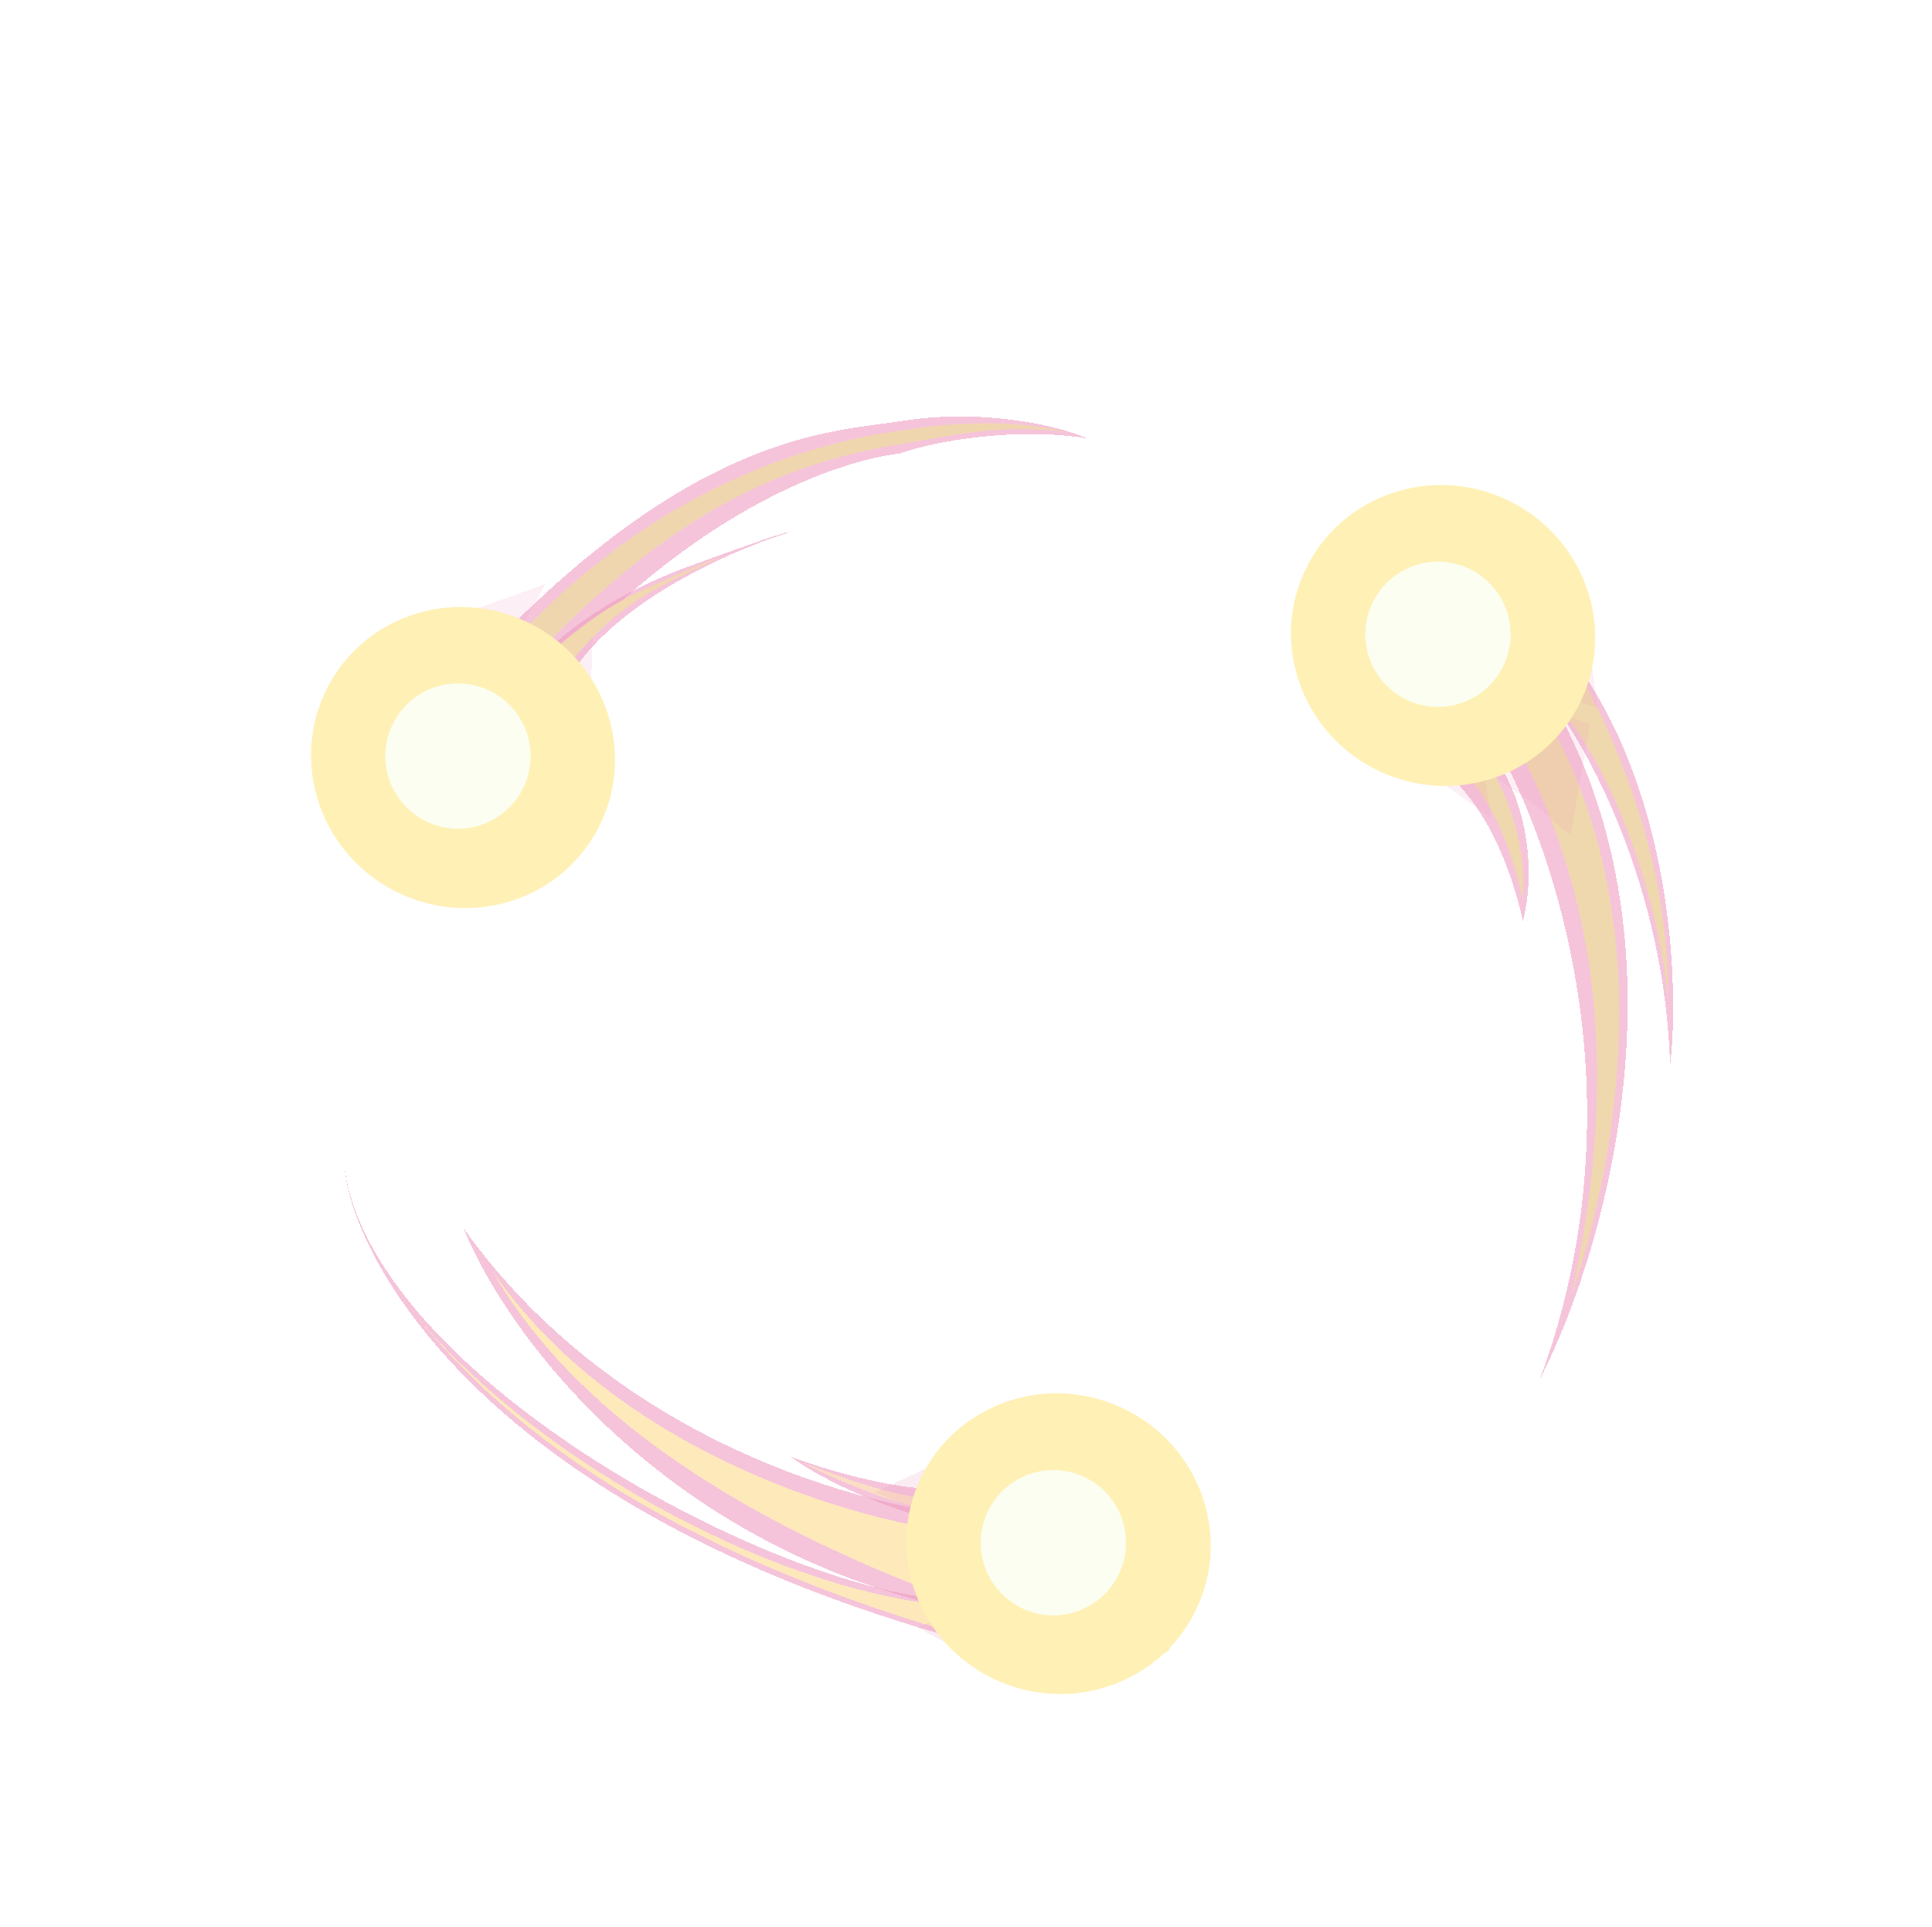 <svg width="381" height="380" viewBox="0 0 381 380" fill="none" xmlns="http://www.w3.org/2000/svg">
<g filter="url(#filter0_d_97_8)">
<path d="M300.324 181.54C295.162 158.911 284.501 150.526 279.816 149.161C279.335 142.744 281.122 133.083 292.117 145.782C303.111 158.482 302.169 174.912 300.324 181.54Z" fill="#EC97C0" fill-opacity="0.57" shape-rendering="crispEdges"/>
</g>
<g filter="url(#filter1_d_97_8)">
<path d="M300.328 177.356C295.166 154.727 286.426 149.554 281.74 148.19C281.26 141.772 279.71 129.527 289.164 143.41C298.192 156.667 300.851 166.215 300.328 177.356Z" fill="#EFD8AD"/>
</g>
<g filter="url(#filter2_d_97_8)">
<path d="M303.66 271.969C325.339 213.429 304.206 159.538 290.93 139.91C279.721 115.971 266.036 80.502 300.958 130.137C335.88 179.773 317.31 245.373 303.66 271.969Z" fill="#EC97C0" fill-opacity="0.57" shape-rendering="crispEdges"/>
</g>
<g filter="url(#filter3_d_97_8)">
<path d="M309.93 255.335C323.681 193.256 306.15 157.723 293.404 137.041C282.196 113.102 261.197 81.615 297.644 130.142C329.503 172.562 319.46 226.681 309.93 255.335Z" fill="#EFD8AD"/>
</g>
<g filter="url(#filter4_d_97_8)">
<path d="M329.361 210.055C328.254 174.523 312.926 146.928 305.4 137.572C298.324 123.57 289.244 102.244 309.537 128.95C329.83 155.657 331.208 194.148 329.361 210.055Z" fill="#EC97C0" fill-opacity="0.57" shape-rendering="crispEdges"/>
</g>
<g filter="url(#filter5_d_97_8)">
<path d="M328.989 196.966C326.129 169.911 314.1 144.985 305.4 137.572C298.324 123.57 293.27 99.617 309.537 128.95C325.78 158.24 328.978 180.52 328.989 196.966Z" fill="#EFD8AD"/>
</g>
<path fill-rule="evenodd" clip-rule="evenodd" d="M283.122 153.399L294.025 161.282L292.632 151.664L303.121 159.017L309.683 164.817L313.565 142.815L298.941 137.124L292.21 148.753L292.168 148.459L283.122 153.399ZM315.116 139.582L313.259 126.758L307.003 137.015L315.116 139.582Z" fill="#EC97C0" fill-opacity="0.15"/>
<g filter="url(#filter6_d_97_8)">
<ellipse cx="284.587" cy="125.297" rx="29.559" ry="30.089" transform="rotate(-64.369 284.587 125.297)" fill="#FFF0B5"/>
</g>
<g filter="url(#filter7_d_97_8)">
<circle cx="283.579" cy="125.06" r="14.324" transform="rotate(-0.039 283.579 125.06)" fill="#FBFEF0"/>
</g>
<g filter="url(#filter8_d_97_8)">
<path d="M116.849 125.687L116.612 133.714L109.77 128.654L116.849 125.687Z" fill="#EC97C0" fill-opacity="0.15" shape-rendering="crispEdges"/>
<path d="M107.48 115.182L93.892 120.063L101.223 126.748L107.48 115.182Z" fill="#EC97C0" fill-opacity="0.15" shape-rendering="crispEdges"/>
</g>
<g filter="url(#filter9_d_97_8)">
<path d="M177.54 89.401C164.191 90.886 130.872 102.567 99.239 143.966C92.672 149.534 75.481 150.596 92.445 132.157C135.97 84.849 164.102 85.215 177.847 83.003C194.142 80.38 209.638 84.167 214.313 86.421C200.578 84.185 184.366 86.904 177.54 89.401Z" fill="#EC97C0" fill-opacity="0.57" shape-rendering="crispEdges"/>
</g>
<g filter="url(#filter10_d_97_8)">
<path d="M178.872 87.341C151.046 91.677 128.702 103.526 99.643 135.594C93.745 140.595 84.943 144.513 100.017 127.801C129.083 95.577 160.83 87.007 178.999 84.691C193.636 82.335 205.066 83.816 210.308 85.256C197.97 83.247 185.829 86.256 178.872 87.341Z" fill="#F0D6AF"/>
</g>
<g filter="url(#filter11_d_97_8)">
<path d="M135.78 111.699C117.762 118.283 105.226 128.804 102.304 135.834C102.726 144.282 106.426 161.571 109.101 142.401C111.777 123.23 141.027 109.526 155.318 105.07C156.313 104.536 153.799 105.115 135.78 111.699Z" fill="#EC97C0" fill-opacity="0.57" shape-rendering="crispEdges"/>
</g>
<g filter="url(#filter12_d_97_8)">
<path d="M127.032 116.193C114.01 121.942 102.272 134.126 98.813 139.803C98.825 146.963 94.748 156.116 103.936 142.323C119.461 119.016 126.982 117.252 141.67 109.989C142.425 109.5 140.491 110.251 127.032 116.193Z" fill="#F1D8AF"/>
</g>
<g filter="url(#filter13_d_97_8)">
<ellipse cx="91.31" cy="149.36" rx="29.559" ry="30.089" transform="rotate(-61.586 91.31 149.36)" fill="#FFF0B5"/>
</g>
<g filter="url(#filter14_d_97_8)">
<circle cx="90.315" cy="149.075" r="14.324" transform="rotate(2.744 90.315 149.075)" fill="#FBFEF0"/>
</g>
<g filter="url(#filter15_d_97_8)">
<path d="M91.397 242.144C122.899 286.299 175.308 298.781 197.574 299.502C222.662 310.405 257.219 329.482 194.749 318.562C132.278 307.642 99.818 263.067 91.397 242.144Z" fill="#EC97C0" fill-opacity="0.57" shape-rendering="crispEdges"/>
</g>
<g filter="url(#filter16_d_97_8)">
<path d="M97.119 250.643C126.859 293.8 189.157 304.549 199.146 302.465C224.234 313.368 256.766 339.069 196.748 318.517C137.196 298.126 109.895 272.855 97.119 250.643Z" fill="#FFF0B5" fill-opacity="0.85" shape-rendering="crispEdges"/>
</g>
<g filter="url(#filter17_d_97_8)">
<path d="M155.893 287.208C166.325 294.685 181.681 299.362 188.056 300.766C191.894 296.824 197.689 289.686 190.161 292.672C182.634 295.657 164.179 290.273 155.893 287.208Z" fill="#EC97C0" fill-opacity="0.57" shape-rendering="crispEdges"/>
</g>
<g filter="url(#filter18_d_97_8)">
<path d="M158.625 288.521C170.62 294.837 182.522 297.846 188.896 299.25C192.735 295.308 198.336 291.922 190.808 294.907C183.28 297.893 166.911 291.586 158.625 288.521Z" fill="#FFF0B5" fill-opacity="0.57" shape-rendering="crispEdges"/>
</g>
<g filter="url(#filter19_d_97_8)">
<path d="M68.038 230.889C74.223 271.989 155.136 315.155 189.658 315.555L190.23 323.495C94.235 297.143 69.767 247.443 68.038 230.889Z" fill="#EC97C0" fill-opacity="0.57" shape-rendering="crispEdges"/>
</g>
<g filter="url(#filter20_d_97_8)">
<path d="M81.186 258.331C105.507 288.475 155.687 315.223 189.897 316.729L190.183 322.558C118.927 302.157 92.498 272.352 81.186 258.331Z" fill="#FFF0B5" fill-opacity="0.81" shape-rendering="crispEdges"/>
</g>
<g filter="url(#filter21_d_97_8)">
<path d="M172.529 294.221L185.535 288.155L183.619 298.896L172.529 294.221Z" fill="#EC97C0" fill-opacity="0.18" shape-rendering="crispEdges"/>
<path d="M191.529 326.609L180.898 320.844L191.876 316.49L191.529 326.609Z" fill="#EC97C0" fill-opacity="0.18" shape-rendering="crispEdges"/>
</g>
<g filter="url(#filter22_d_97_8)">
<ellipse cx="208.747" cy="304.355" rx="29.559" ry="30.089" transform="rotate(-67.143 208.747 304.355)" fill="#FFF0B5"/>
</g>
<g filter="url(#filter23_d_97_8)">
<circle cx="207.729" cy="304.168" r="14.324" transform="rotate(-2.812 207.729 304.168)" fill="#FBFEF0"/>
</g>
<defs>
<filter id="filter0_d_97_8" x="274.746" y="134.566" width="31.713" height="51.974" filterUnits="userSpaceOnUse" color-interpolation-filters="sRGB">
<feFlood flood-opacity="0" result="BackgroundImageFix"/>
<feColorMatrix in="SourceAlpha" type="matrix" values="0 0 0 0 0 0 0 0 0 0 0 0 0 0 0 0 0 0 127 0" result="hardAlpha"/>
<feOffset/>
<feGaussianBlur stdDeviation="2.5"/>
<feComposite in2="hardAlpha" operator="out"/>
<feColorMatrix type="matrix" values="0 0 0 0 0.925 0 0 0 0 0.592 0 0 0 0 0.753 0 0 0 1 0"/>
<feBlend mode="normal" in2="BackgroundImageFix" result="effect1_dropShadow_97_8"/>
<feBlend mode="normal" in="SourceGraphic" in2="effect1_dropShadow_97_8" result="shape"/>
</filter>
<filter id="filter1_d_97_8" x="277.345" y="133.053" width="27.046" height="48.303" filterUnits="userSpaceOnUse" color-interpolation-filters="sRGB">
<feFlood flood-opacity="0" result="BackgroundImageFix"/>
<feColorMatrix in="SourceAlpha" type="matrix" values="0 0 0 0 0 0 0 0 0 0 0 0 0 0 0 0 0 0 127 0" result="hardAlpha"/>
<feOffset/>
<feGaussianBlur stdDeviation="2"/>
<feComposite in2="hardAlpha" operator="out"/>
<feColorMatrix type="matrix" values="0 0 0 0 0.973 0 0 0 0 0.882 0 0 0 0 0.518 0 0 0 1 0"/>
<feBlend mode="normal" in2="BackgroundImageFix" result="effect1_dropShadow_97_8"/>
<feBlend mode="normal" in="SourceGraphic" in2="effect1_dropShadow_97_8" result="shape"/>
</filter>
<filter id="filter2_d_97_8" x="269.618" y="96.099" width="60.364" height="184.87" filterUnits="userSpaceOnUse" color-interpolation-filters="sRGB">
<feFlood flood-opacity="0" result="BackgroundImageFix"/>
<feColorMatrix in="SourceAlpha" type="matrix" values="0 0 0 0 0 0 0 0 0 0 0 0 0 0 0 0 0 0 127 0" result="hardAlpha"/>
<feOffset/>
<feGaussianBlur stdDeviation="4.5"/>
<feComposite in2="hardAlpha" operator="out"/>
<feColorMatrix type="matrix" values="0 0 0 0 0.925 0 0 0 0 0.592 0 0 0 0 0.753 0 0 0 1 0"/>
<feBlend mode="normal" in2="BackgroundImageFix" result="effect1_dropShadow_97_8"/>
<feBlend mode="normal" in="SourceGraphic" in2="effect1_dropShadow_97_8" result="shape"/>
</filter>
<filter id="filter3_d_97_8" x="274.14" y="101.676" width="48.18" height="156.659" filterUnits="userSpaceOnUse" color-interpolation-filters="sRGB">
<feFlood flood-opacity="0" result="BackgroundImageFix"/>
<feColorMatrix in="SourceAlpha" type="matrix" values="0 0 0 0 0 0 0 0 0 0 0 0 0 0 0 0 0 0 127 0" result="hardAlpha"/>
<feOffset/>
<feGaussianBlur stdDeviation="1.5"/>
<feComposite in2="hardAlpha" operator="out"/>
<feColorMatrix type="matrix" values="0 0 0 0 0.973 0 0 0 0 0.882 0 0 0 0 0.518 0 0 0 1 0"/>
<feBlend mode="normal" in2="BackgroundImageFix" result="effect1_dropShadow_97_8"/>
<feBlend mode="normal" in="SourceGraphic" in2="effect1_dropShadow_97_8" result="shape"/>
</filter>
<filter id="filter4_d_97_8" x="290.124" y="109.187" width="46.833" height="107.869" filterUnits="userSpaceOnUse" color-interpolation-filters="sRGB">
<feFlood flood-opacity="0" result="BackgroundImageFix"/>
<feColorMatrix in="SourceAlpha" type="matrix" values="0 0 0 0 0 0 0 0 0 0 0 0 0 0 0 0 0 0 127 0" result="hardAlpha"/>
<feOffset/>
<feGaussianBlur stdDeviation="3.5"/>
<feComposite in2="hardAlpha" operator="out"/>
<feColorMatrix type="matrix" values="0 0 0 0 0.925 0 0 0 0 0.592 0 0 0 0 0.753 0 0 0 1 0"/>
<feBlend mode="normal" in2="BackgroundImageFix" result="effect1_dropShadow_97_8"/>
<feBlend mode="normal" in="SourceGraphic" in2="effect1_dropShadow_97_8" result="shape"/>
</filter>
<filter id="filter5_d_97_8" x="294.712" y="111.021" width="38.277" height="89.945" filterUnits="userSpaceOnUse" color-interpolation-filters="sRGB">
<feFlood flood-opacity="0" result="BackgroundImageFix"/>
<feColorMatrix in="SourceAlpha" type="matrix" values="0 0 0 0 0 0 0 0 0 0 0 0 0 0 0 0 0 0 127 0" result="hardAlpha"/>
<feOffset/>
<feGaussianBlur stdDeviation="2"/>
<feComposite in2="hardAlpha" operator="out"/>
<feColorMatrix type="matrix" values="0 0 0 0 0.973 0 0 0 0 0.882 0 0 0 0 0.518 0 0 0 1 0"/>
<feBlend mode="normal" in2="BackgroundImageFix" result="effect1_dropShadow_97_8"/>
<feBlend mode="normal" in="SourceGraphic" in2="effect1_dropShadow_97_8" result="shape"/>
</filter>
<filter id="filter6_d_97_8" x="245.589" y="86.631" width="77.996" height="77.331" filterUnits="userSpaceOnUse" color-interpolation-filters="sRGB">
<feFlood flood-opacity="0" result="BackgroundImageFix"/>
<feColorMatrix in="SourceAlpha" type="matrix" values="0 0 0 0 0 0 0 0 0 0 0 0 0 0 0 0 0 0 127 0" result="hardAlpha"/>
<feMorphology radius="3" operator="dilate" in="SourceAlpha" result="effect1_dropShadow_97_8"/>
<feOffset/>
<feGaussianBlur stdDeviation="3"/>
<feComposite in2="hardAlpha" operator="out"/>
<feColorMatrix type="matrix" values="0 0 0 0 1 0 0 0 0 0.941 0 0 0 0 0.71 0 0 0 1 0"/>
<feBlend mode="normal" in2="BackgroundImageFix" result="effect1_dropShadow_97_8"/>
<feBlend mode="normal" in="SourceGraphic" in2="effect1_dropShadow_97_8" result="shape"/>
</filter>
<filter id="filter7_d_97_8" x="259.255" y="100.736" width="48.648" height="48.648" filterUnits="userSpaceOnUse" color-interpolation-filters="sRGB">
<feFlood flood-opacity="0" result="BackgroundImageFix"/>
<feColorMatrix in="SourceAlpha" type="matrix" values="0 0 0 0 0 0 0 0 0 0 0 0 0 0 0 0 0 0 127 0" result="hardAlpha"/>
<feMorphology radius="4" operator="dilate" in="SourceAlpha" result="effect1_dropShadow_97_8"/>
<feOffset/>
<feGaussianBlur stdDeviation="3"/>
<feComposite in2="hardAlpha" operator="out"/>
<feColorMatrix type="matrix" values="0 0 0 0 0.984 0 0 0 0 0.996 0 0 0 0 0.941 0 0 0 1 0"/>
<feBlend mode="normal" in2="BackgroundImageFix" result="effect1_dropShadow_97_8"/>
<feBlend mode="normal" in="SourceGraphic" in2="effect1_dropShadow_97_8" result="shape"/>
</filter>
<filter id="filter8_d_97_8" x="89.892" y="111.182" width="30.957" height="26.532" filterUnits="userSpaceOnUse" color-interpolation-filters="sRGB">
<feFlood flood-opacity="0" result="BackgroundImageFix"/>
<feColorMatrix in="SourceAlpha" type="matrix" values="0 0 0 0 0 0 0 0 0 0 0 0 0 0 0 0 0 0 127 0" result="hardAlpha"/>
<feOffset/>
<feGaussianBlur stdDeviation="2"/>
<feComposite in2="hardAlpha" operator="out"/>
<feColorMatrix type="matrix" values="0 0 0 0 0.925 0 0 0 0 0.592 0 0 0 0 0.753 0 0 0 1 0"/>
<feBlend mode="normal" in2="BackgroundImageFix" result="effect1_dropShadow_97_8"/>
<feBlend mode="normal" in="SourceGraphic" in2="effect1_dropShadow_97_8" result="shape"/>
</filter>
<filter id="filter9_d_97_8" x="81.181" y="78.112" width="137.132" height="73.427" filterUnits="userSpaceOnUse" color-interpolation-filters="sRGB">
<feFlood flood-opacity="0" result="BackgroundImageFix"/>
<feColorMatrix in="SourceAlpha" type="matrix" values="0 0 0 0 0 0 0 0 0 0 0 0 0 0 0 0 0 0 127 0" result="hardAlpha"/>
<feOffset/>
<feGaussianBlur stdDeviation="2"/>
<feComposite in2="hardAlpha" operator="out"/>
<feColorMatrix type="matrix" values="0 0 0 0 0.925 0 0 0 0 0.592 0 0 0 0 0.753 0 0 0 1 0"/>
<feBlend mode="normal" in2="BackgroundImageFix" result="effect1_dropShadow_97_8"/>
<feBlend mode="normal" in="SourceGraphic" in2="effect1_dropShadow_97_8" result="shape"/>
</filter>
<filter id="filter10_d_97_8" x="88.671" y="80.454" width="124.637" height="62.452" filterUnits="userSpaceOnUse" color-interpolation-filters="sRGB">
<feFlood flood-opacity="0" result="BackgroundImageFix"/>
<feColorMatrix in="SourceAlpha" type="matrix" values="0 0 0 0 0 0 0 0 0 0 0 0 0 0 0 0 0 0 127 0" result="hardAlpha"/>
<feOffset/>
<feGaussianBlur stdDeviation="1.5"/>
<feComposite in2="hardAlpha" operator="out"/>
<feColorMatrix type="matrix" values="0 0 0 0 0.973 0 0 0 0 0.882 0 0 0 0 0.518 0 0 0 1 0"/>
<feBlend mode="normal" in2="BackgroundImageFix" result="effect1_dropShadow_97_8"/>
<feBlend mode="normal" in="SourceGraphic" in2="effect1_dropShadow_97_8" result="shape"/>
</filter>
<filter id="filter11_d_97_8" x="98.304" y="100.919" width="61.2" height="54.178" filterUnits="userSpaceOnUse" color-interpolation-filters="sRGB">
<feFlood flood-opacity="0" result="BackgroundImageFix"/>
<feColorMatrix in="SourceAlpha" type="matrix" values="0 0 0 0 0 0 0 0 0 0 0 0 0 0 0 0 0 0 127 0" result="hardAlpha"/>
<feOffset/>
<feGaussianBlur stdDeviation="2"/>
<feComposite in2="hardAlpha" operator="out"/>
<feColorMatrix type="matrix" values="0 0 0 0 0.925 0 0 0 0 0.592 0 0 0 0 0.753 0 0 0 1 0"/>
<feBlend mode="normal" in2="BackgroundImageFix" result="effect1_dropShadow_97_8"/>
<feBlend mode="normal" in="SourceGraphic" in2="effect1_dropShadow_97_8" result="shape"/>
</filter>
<filter id="filter12_d_97_8" x="94.922" y="106.866" width="49.889" height="45.609" filterUnits="userSpaceOnUse" color-interpolation-filters="sRGB">
<feFlood flood-opacity="0" result="BackgroundImageFix"/>
<feColorMatrix in="SourceAlpha" type="matrix" values="0 0 0 0 0 0 0 0 0 0 0 0 0 0 0 0 0 0 127 0" result="hardAlpha"/>
<feOffset/>
<feGaussianBlur stdDeviation="1.5"/>
<feComposite in2="hardAlpha" operator="out"/>
<feColorMatrix type="matrix" values="0 0 0 0 0.973 0 0 0 0 0.882 0 0 0 0 0.518 0 0 0 1 0"/>
<feBlend mode="normal" in2="BackgroundImageFix" result="effect1_dropShadow_97_8"/>
<feBlend mode="normal" in="SourceGraphic" in2="effect1_dropShadow_97_8" result="shape"/>
</filter>
<filter id="filter13_d_97_8" x="52.334" y="110.675" width="77.952" height="77.37" filterUnits="userSpaceOnUse" color-interpolation-filters="sRGB">
<feFlood flood-opacity="0" result="BackgroundImageFix"/>
<feColorMatrix in="SourceAlpha" type="matrix" values="0 0 0 0 0 0 0 0 0 0 0 0 0 0 0 0 0 0 127 0" result="hardAlpha"/>
<feMorphology radius="3" operator="dilate" in="SourceAlpha" result="effect1_dropShadow_97_8"/>
<feOffset/>
<feGaussianBlur stdDeviation="3"/>
<feComposite in2="hardAlpha" operator="out"/>
<feColorMatrix type="matrix" values="0 0 0 0 1 0 0 0 0 0.941 0 0 0 0 0.71 0 0 0 1 0"/>
<feBlend mode="normal" in2="BackgroundImageFix" result="effect1_dropShadow_97_8"/>
<feBlend mode="normal" in="SourceGraphic" in2="effect1_dropShadow_97_8" result="shape"/>
</filter>
<filter id="filter14_d_97_8" x="65.99" y="124.751" width="48.648" height="48.648" filterUnits="userSpaceOnUse" color-interpolation-filters="sRGB">
<feFlood flood-opacity="0" result="BackgroundImageFix"/>
<feColorMatrix in="SourceAlpha" type="matrix" values="0 0 0 0 0 0 0 0 0 0 0 0 0 0 0 0 0 0 127 0" result="hardAlpha"/>
<feMorphology radius="4" operator="dilate" in="SourceAlpha" result="effect1_dropShadow_97_8"/>
<feOffset/>
<feGaussianBlur stdDeviation="3"/>
<feComposite in2="hardAlpha" operator="out"/>
<feColorMatrix type="matrix" values="0 0 0 0 0.984 0 0 0 0 0.996 0 0 0 0 0.941 0 0 0 1 0"/>
<feBlend mode="normal" in2="BackgroundImageFix" result="effect1_dropShadow_97_8"/>
<feBlend mode="normal" in="SourceGraphic" in2="effect1_dropShadow_97_8" result="shape"/>
</filter>
<filter id="filter15_d_97_8" x="78.397" y="229.144" width="164.608" height="105.683" filterUnits="userSpaceOnUse" color-interpolation-filters="sRGB">
<feFlood flood-opacity="0" result="BackgroundImageFix"/>
<feColorMatrix in="SourceAlpha" type="matrix" values="0 0 0 0 0 0 0 0 0 0 0 0 0 0 0 0 0 0 127 0" result="hardAlpha"/>
<feOffset/>
<feGaussianBlur stdDeviation="6.5"/>
<feComposite in2="hardAlpha" operator="out"/>
<feColorMatrix type="matrix" values="0 0 0 0 0.925 0 0 0 0 0.592 0 0 0 0 0.753 0 0 0 1 0"/>
<feBlend mode="normal" in2="BackgroundImageFix" result="effect1_dropShadow_97_8"/>
<feBlend mode="normal" in="SourceGraphic" in2="effect1_dropShadow_97_8" result="shape"/>
</filter>
<filter id="filter16_d_97_8" x="91.119" y="244.643" width="145.683" height="87.607" filterUnits="userSpaceOnUse" color-interpolation-filters="sRGB">
<feFlood flood-opacity="0" result="BackgroundImageFix"/>
<feColorMatrix in="SourceAlpha" type="matrix" values="0 0 0 0 0 0 0 0 0 0 0 0 0 0 0 0 0 0 127 0" result="hardAlpha"/>
<feOffset/>
<feGaussianBlur stdDeviation="3"/>
<feComposite in2="hardAlpha" operator="out"/>
<feColorMatrix type="matrix" values="0 0 0 0 1 0 0 0 0 0.941 0 0 0 0 0.71 0 0 0 0.98 0"/>
<feBlend mode="normal" in2="BackgroundImageFix" result="effect1_dropShadow_97_8"/>
<feBlend mode="normal" in="SourceGraphic" in2="effect1_dropShadow_97_8" result="shape"/>
</filter>
<filter id="filter17_d_97_8" x="149.893" y="281.208" width="49.932" height="25.558" filterUnits="userSpaceOnUse" color-interpolation-filters="sRGB">
<feFlood flood-opacity="0" result="BackgroundImageFix"/>
<feColorMatrix in="SourceAlpha" type="matrix" values="0 0 0 0 0 0 0 0 0 0 0 0 0 0 0 0 0 0 127 0" result="hardAlpha"/>
<feOffset/>
<feGaussianBlur stdDeviation="3"/>
<feComposite in2="hardAlpha" operator="out"/>
<feColorMatrix type="matrix" values="0 0 0 0 0.925 0 0 0 0 0.592 0 0 0 0 0.753 0 0 0 1 0"/>
<feBlend mode="normal" in2="BackgroundImageFix" result="effect1_dropShadow_97_8"/>
<feBlend mode="normal" in="SourceGraphic" in2="effect1_dropShadow_97_8" result="shape"/>
</filter>
<filter id="filter18_d_97_8" x="156.625" y="286.521" width="39.904" height="14.729" filterUnits="userSpaceOnUse" color-interpolation-filters="sRGB">
<feFlood flood-opacity="0" result="BackgroundImageFix"/>
<feColorMatrix in="SourceAlpha" type="matrix" values="0 0 0 0 0 0 0 0 0 0 0 0 0 0 0 0 0 0 127 0" result="hardAlpha"/>
<feOffset/>
<feGaussianBlur stdDeviation="1"/>
<feComposite in2="hardAlpha" operator="out"/>
<feColorMatrix type="matrix" values="0 0 0 0 1 0 0 0 0 0.941 0 0 0 0 0.71 0 0 0 1 0"/>
<feBlend mode="normal" in2="BackgroundImageFix" result="effect1_dropShadow_97_8"/>
<feBlend mode="normal" in="SourceGraphic" in2="effect1_dropShadow_97_8" result="shape"/>
</filter>
<filter id="filter19_d_97_8" x="55.038" y="217.889" width="148.192" height="118.606" filterUnits="userSpaceOnUse" color-interpolation-filters="sRGB">
<feFlood flood-opacity="0" result="BackgroundImageFix"/>
<feColorMatrix in="SourceAlpha" type="matrix" values="0 0 0 0 0 0 0 0 0 0 0 0 0 0 0 0 0 0 127 0" result="hardAlpha"/>
<feOffset/>
<feGaussianBlur stdDeviation="6.5"/>
<feComposite in2="hardAlpha" operator="out"/>
<feColorMatrix type="matrix" values="0 0 0 0 0.925 0 0 0 0 0.592 0 0 0 0 0.753 0 0 0 1 0"/>
<feBlend mode="normal" in2="BackgroundImageFix" result="effect1_dropShadow_97_8"/>
<feBlend mode="normal" in="SourceGraphic" in2="effect1_dropShadow_97_8" result="shape"/>
</filter>
<filter id="filter20_d_97_8" x="78.186" y="255.331" width="114.997" height="70.227" filterUnits="userSpaceOnUse" color-interpolation-filters="sRGB">
<feFlood flood-opacity="0" result="BackgroundImageFix"/>
<feColorMatrix in="SourceAlpha" type="matrix" values="0 0 0 0 0 0 0 0 0 0 0 0 0 0 0 0 0 0 127 0" result="hardAlpha"/>
<feOffset/>
<feGaussianBlur stdDeviation="1.5"/>
<feComposite in2="hardAlpha" operator="out"/>
<feColorMatrix type="matrix" values="0 0 0 0 1 0 0 0 0 0.941 0 0 0 0 0.71 0 0 0 1 0"/>
<feBlend mode="normal" in2="BackgroundImageFix" result="effect1_dropShadow_97_8"/>
<feBlend mode="normal" in="SourceGraphic" in2="effect1_dropShadow_97_8" result="shape"/>
</filter>
<filter id="filter21_d_97_8" x="159.529" y="275.155" width="45.347" height="64.454" filterUnits="userSpaceOnUse" color-interpolation-filters="sRGB">
<feFlood flood-opacity="0" result="BackgroundImageFix"/>
<feColorMatrix in="SourceAlpha" type="matrix" values="0 0 0 0 0 0 0 0 0 0 0 0 0 0 0 0 0 0 127 0" result="hardAlpha"/>
<feOffset/>
<feGaussianBlur stdDeviation="6.5"/>
<feComposite in2="hardAlpha" operator="out"/>
<feColorMatrix type="matrix" values="0 0 0 0 0.925 0 0 0 0 0.592 0 0 0 0 0.753 0 0 0 1 0"/>
<feBlend mode="normal" in2="BackgroundImageFix" result="effect1_dropShadow_97_8"/>
<feBlend mode="normal" in="SourceGraphic" in2="effect1_dropShadow_97_8" result="shape"/>
</filter>
<filter id="filter22_d_97_8" x="169.729" y="265.708" width="78.035" height="77.294" filterUnits="userSpaceOnUse" color-interpolation-filters="sRGB">
<feFlood flood-opacity="0" result="BackgroundImageFix"/>
<feColorMatrix in="SourceAlpha" type="matrix" values="0 0 0 0 0 0 0 0 0 0 0 0 0 0 0 0 0 0 127 0" result="hardAlpha"/>
<feMorphology radius="3" operator="dilate" in="SourceAlpha" result="effect1_dropShadow_97_8"/>
<feOffset/>
<feGaussianBlur stdDeviation="3"/>
<feComposite in2="hardAlpha" operator="out"/>
<feColorMatrix type="matrix" values="0 0 0 0 1 0 0 0 0 0.941 0 0 0 0 0.71 0 0 0 1 0"/>
<feBlend mode="normal" in2="BackgroundImageFix" result="effect1_dropShadow_97_8"/>
<feBlend mode="normal" in="SourceGraphic" in2="effect1_dropShadow_97_8" result="shape"/>
</filter>
<filter id="filter23_d_97_8" x="183.404" y="279.844" width="48.648" height="48.648" filterUnits="userSpaceOnUse" color-interpolation-filters="sRGB">
<feFlood flood-opacity="0" result="BackgroundImageFix"/>
<feColorMatrix in="SourceAlpha" type="matrix" values="0 0 0 0 0 0 0 0 0 0 0 0 0 0 0 0 0 0 127 0" result="hardAlpha"/>
<feMorphology radius="4" operator="dilate" in="SourceAlpha" result="effect1_dropShadow_97_8"/>
<feOffset/>
<feGaussianBlur stdDeviation="3"/>
<feComposite in2="hardAlpha" operator="out"/>
<feColorMatrix type="matrix" values="0 0 0 0 0.984 0 0 0 0 0.996 0 0 0 0 0.941 0 0 0 1 0"/>
<feBlend mode="normal" in2="BackgroundImageFix" result="effect1_dropShadow_97_8"/>
<feBlend mode="normal" in="SourceGraphic" in2="effect1_dropShadow_97_8" result="shape"/>
</filter>
</defs>
</svg>
